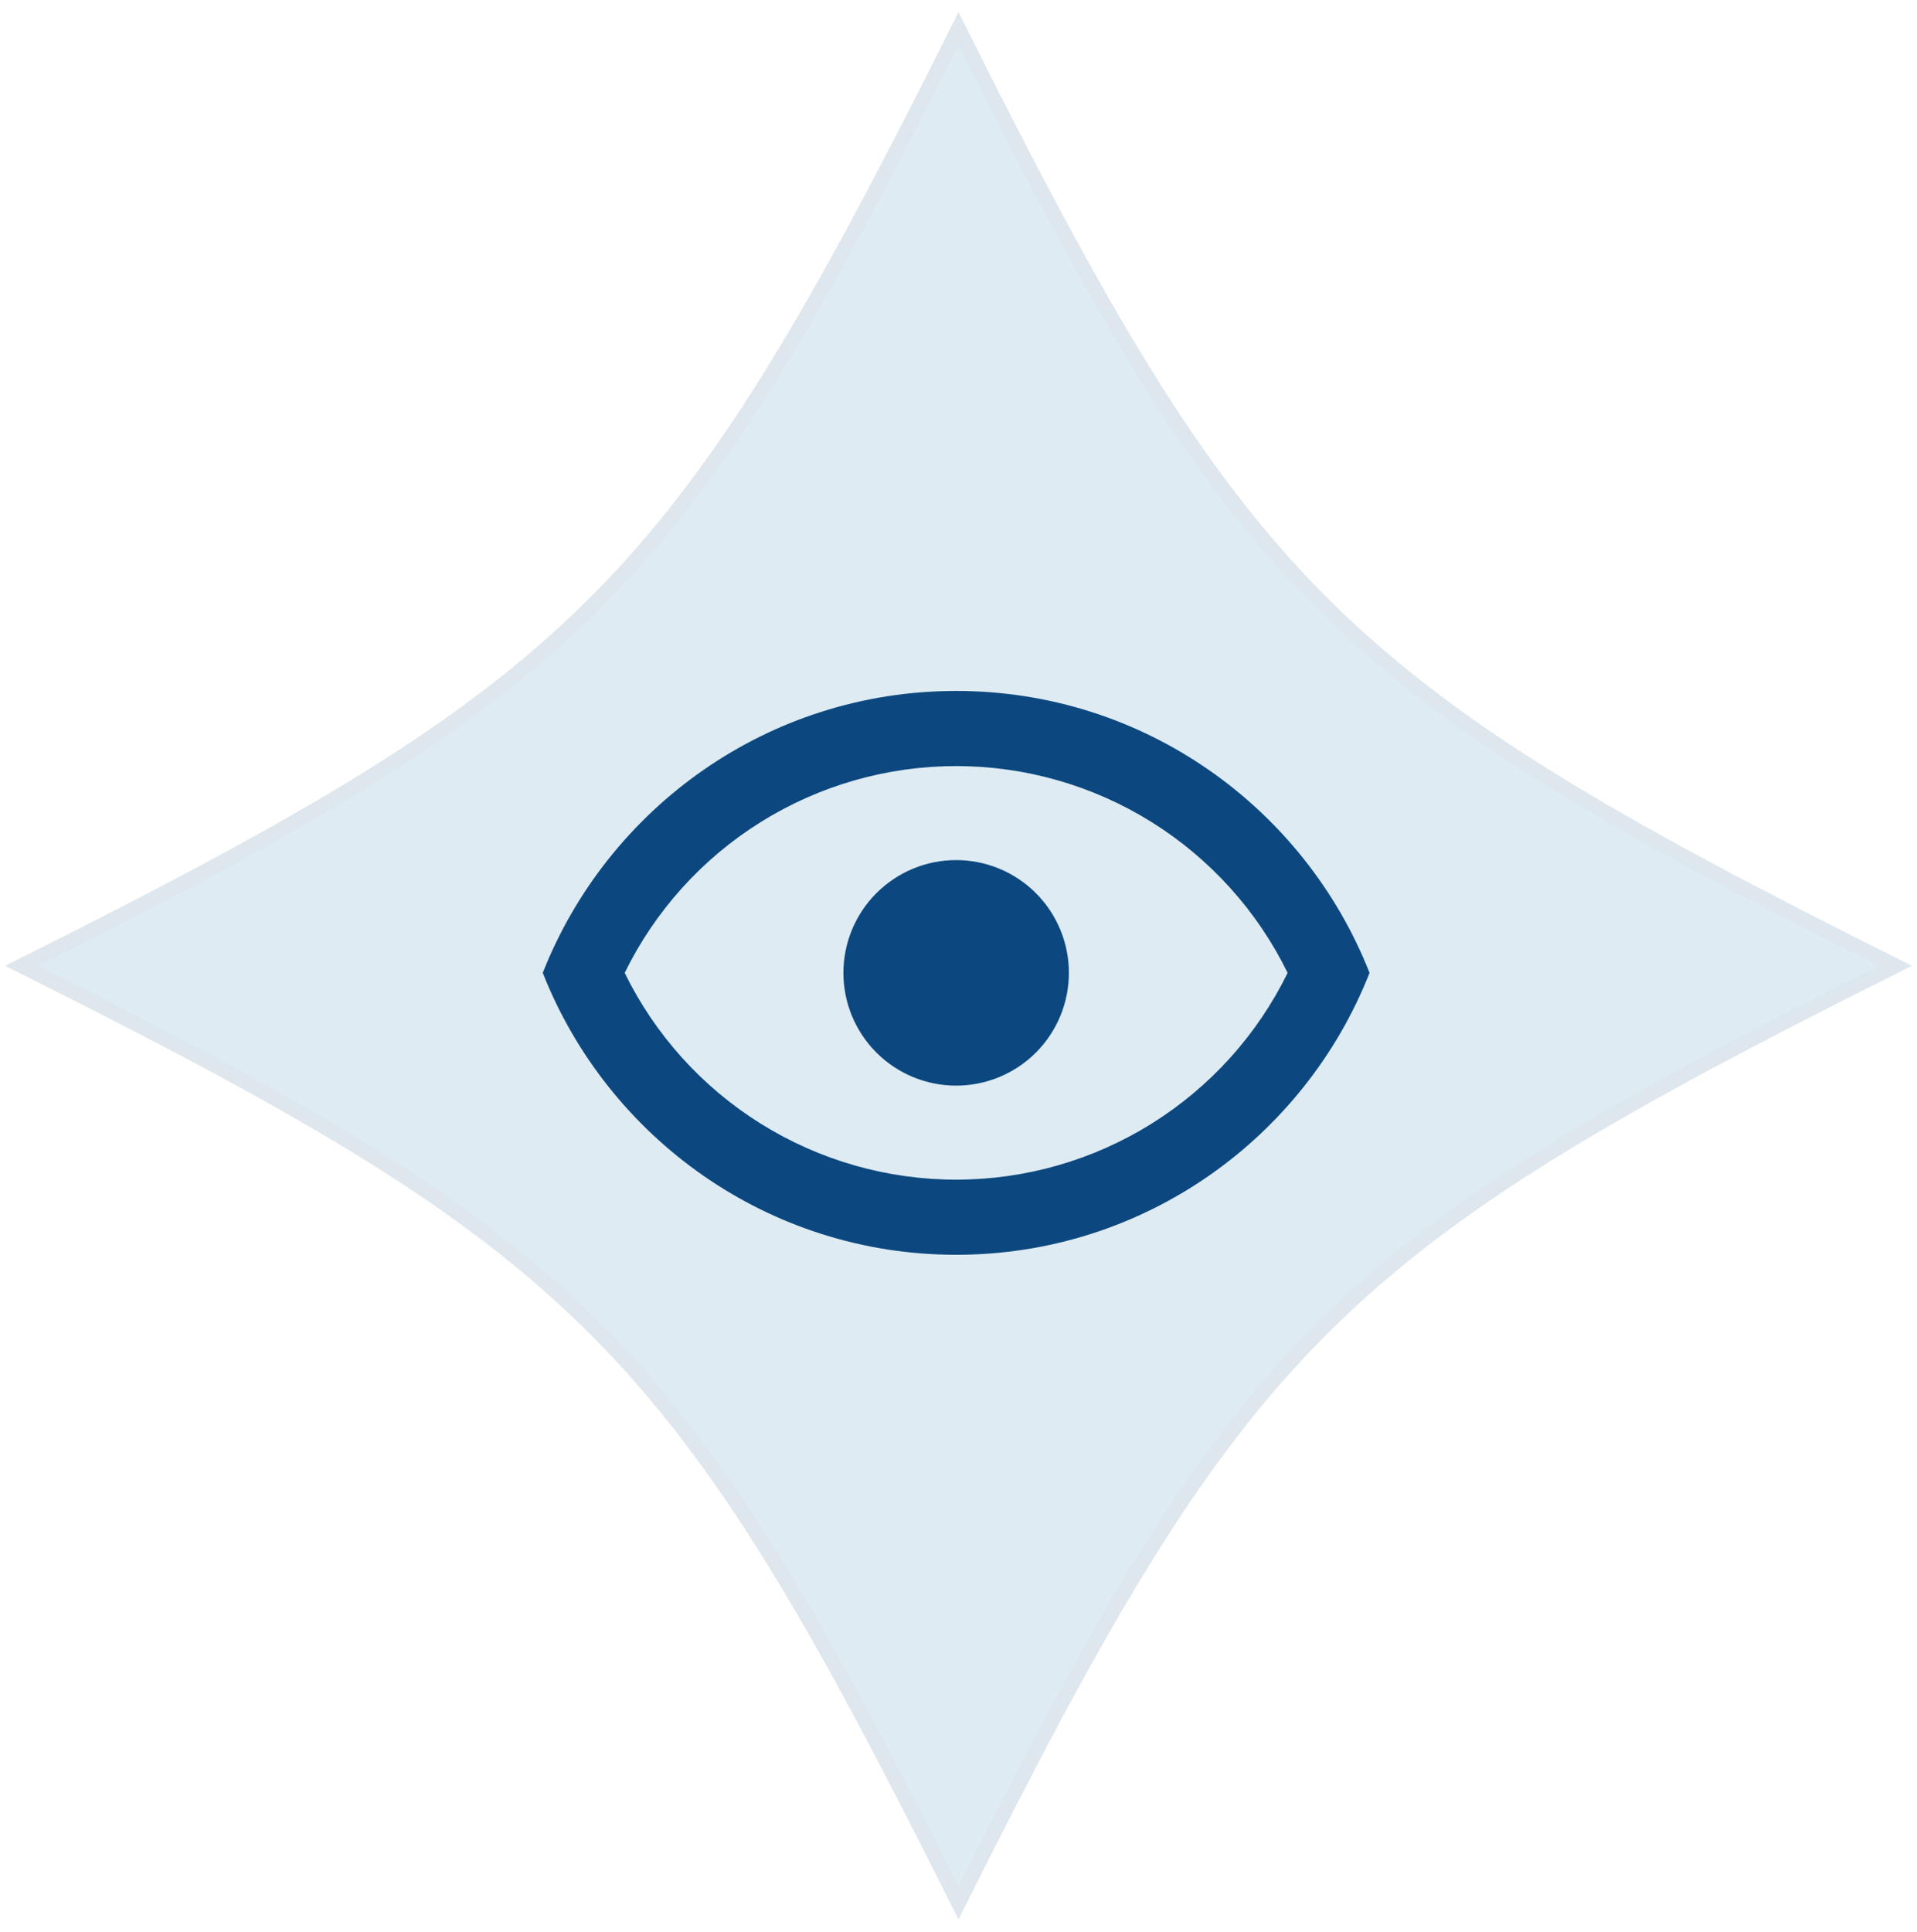 <svg width="135" height="136" viewBox="0 0 135 136" fill="none" xmlns="http://www.w3.org/2000/svg">
<path d="M1.5 68C41.1 48.2 47.7 41.6 67.5 2C87.3 41.6 93.9 48.2 133.5 68C93.9 87.8 87.3 94.4 67.5 134C47.7 94.4 41.1 87.8 1.5 68Z" fill="#D7DCE1"/>
<path d="M1.5 68C41.1 48.2 47.7 41.6 67.5 2C87.3 41.6 93.9 48.2 133.5 68C93.9 87.8 87.3 94.4 67.5 134C47.7 94.4 41.1 87.8 1.5 68Z" fill="#DFE7EE"/>
<path d="M1.5 68C41.1 48.2 47.7 41.6 67.5 2C87.3 41.6 93.9 48.2 133.5 68C93.9 87.8 87.3 94.4 67.5 134C47.7 94.4 41.1 87.8 1.5 68Z" fill="#DEECF6"/>
<path d="M1.5 68C41.1 48.2 47.7 41.6 67.5 2C87.3 41.6 93.9 48.2 133.5 68C93.9 87.8 87.3 94.4 67.5 134C47.7 94.4 41.1 87.8 1.5 68Z" fill="#DEEBF3"/>
<path d="M1.5 68C41.1 48.2 47.7 41.6 67.5 2C87.3 41.6 93.9 48.2 133.5 68C93.9 87.8 87.3 94.4 67.5 134C47.7 94.4 41.1 87.8 1.5 68Z" stroke="#D7DCE1"/>
<path d="M1.5 68C41.1 48.2 47.7 41.6 67.5 2C87.3 41.6 93.9 48.2 133.5 68C93.9 87.8 87.3 94.4 67.5 134C47.7 94.4 41.1 87.8 1.5 68Z" stroke="#DFE7EE"/>
<path d="M67.335 60.556C69.44 60.556 71.46 61.393 72.949 62.882C74.438 64.371 75.274 66.391 75.274 68.496C75.274 70.602 74.438 72.622 72.949 74.111C71.46 75.6 69.44 76.436 67.335 76.436C65.229 76.436 63.209 75.6 61.72 74.111C60.231 72.622 59.395 70.602 59.395 68.496C59.395 66.391 60.231 64.371 61.72 62.882C63.209 61.393 65.229 60.556 67.335 60.556ZM67.335 48.647C80.568 48.647 91.869 56.878 96.447 68.496C91.869 80.115 80.568 88.346 67.335 88.346C54.102 88.346 42.8 80.115 38.222 68.496C42.8 56.878 54.102 48.647 67.335 48.647ZM43.991 68.496C46.131 72.864 49.452 76.544 53.579 79.118C57.705 81.692 62.471 83.056 67.335 83.056C72.198 83.056 76.964 81.692 81.09 79.118C85.217 76.544 88.539 72.864 90.678 68.496C88.539 64.129 85.217 60.449 81.09 57.875C76.964 55.301 72.198 53.937 67.335 53.937C62.471 53.937 57.705 55.301 53.579 57.875C49.452 60.449 46.131 64.129 43.991 68.496Z" fill="#0C487F"/>
</svg>
